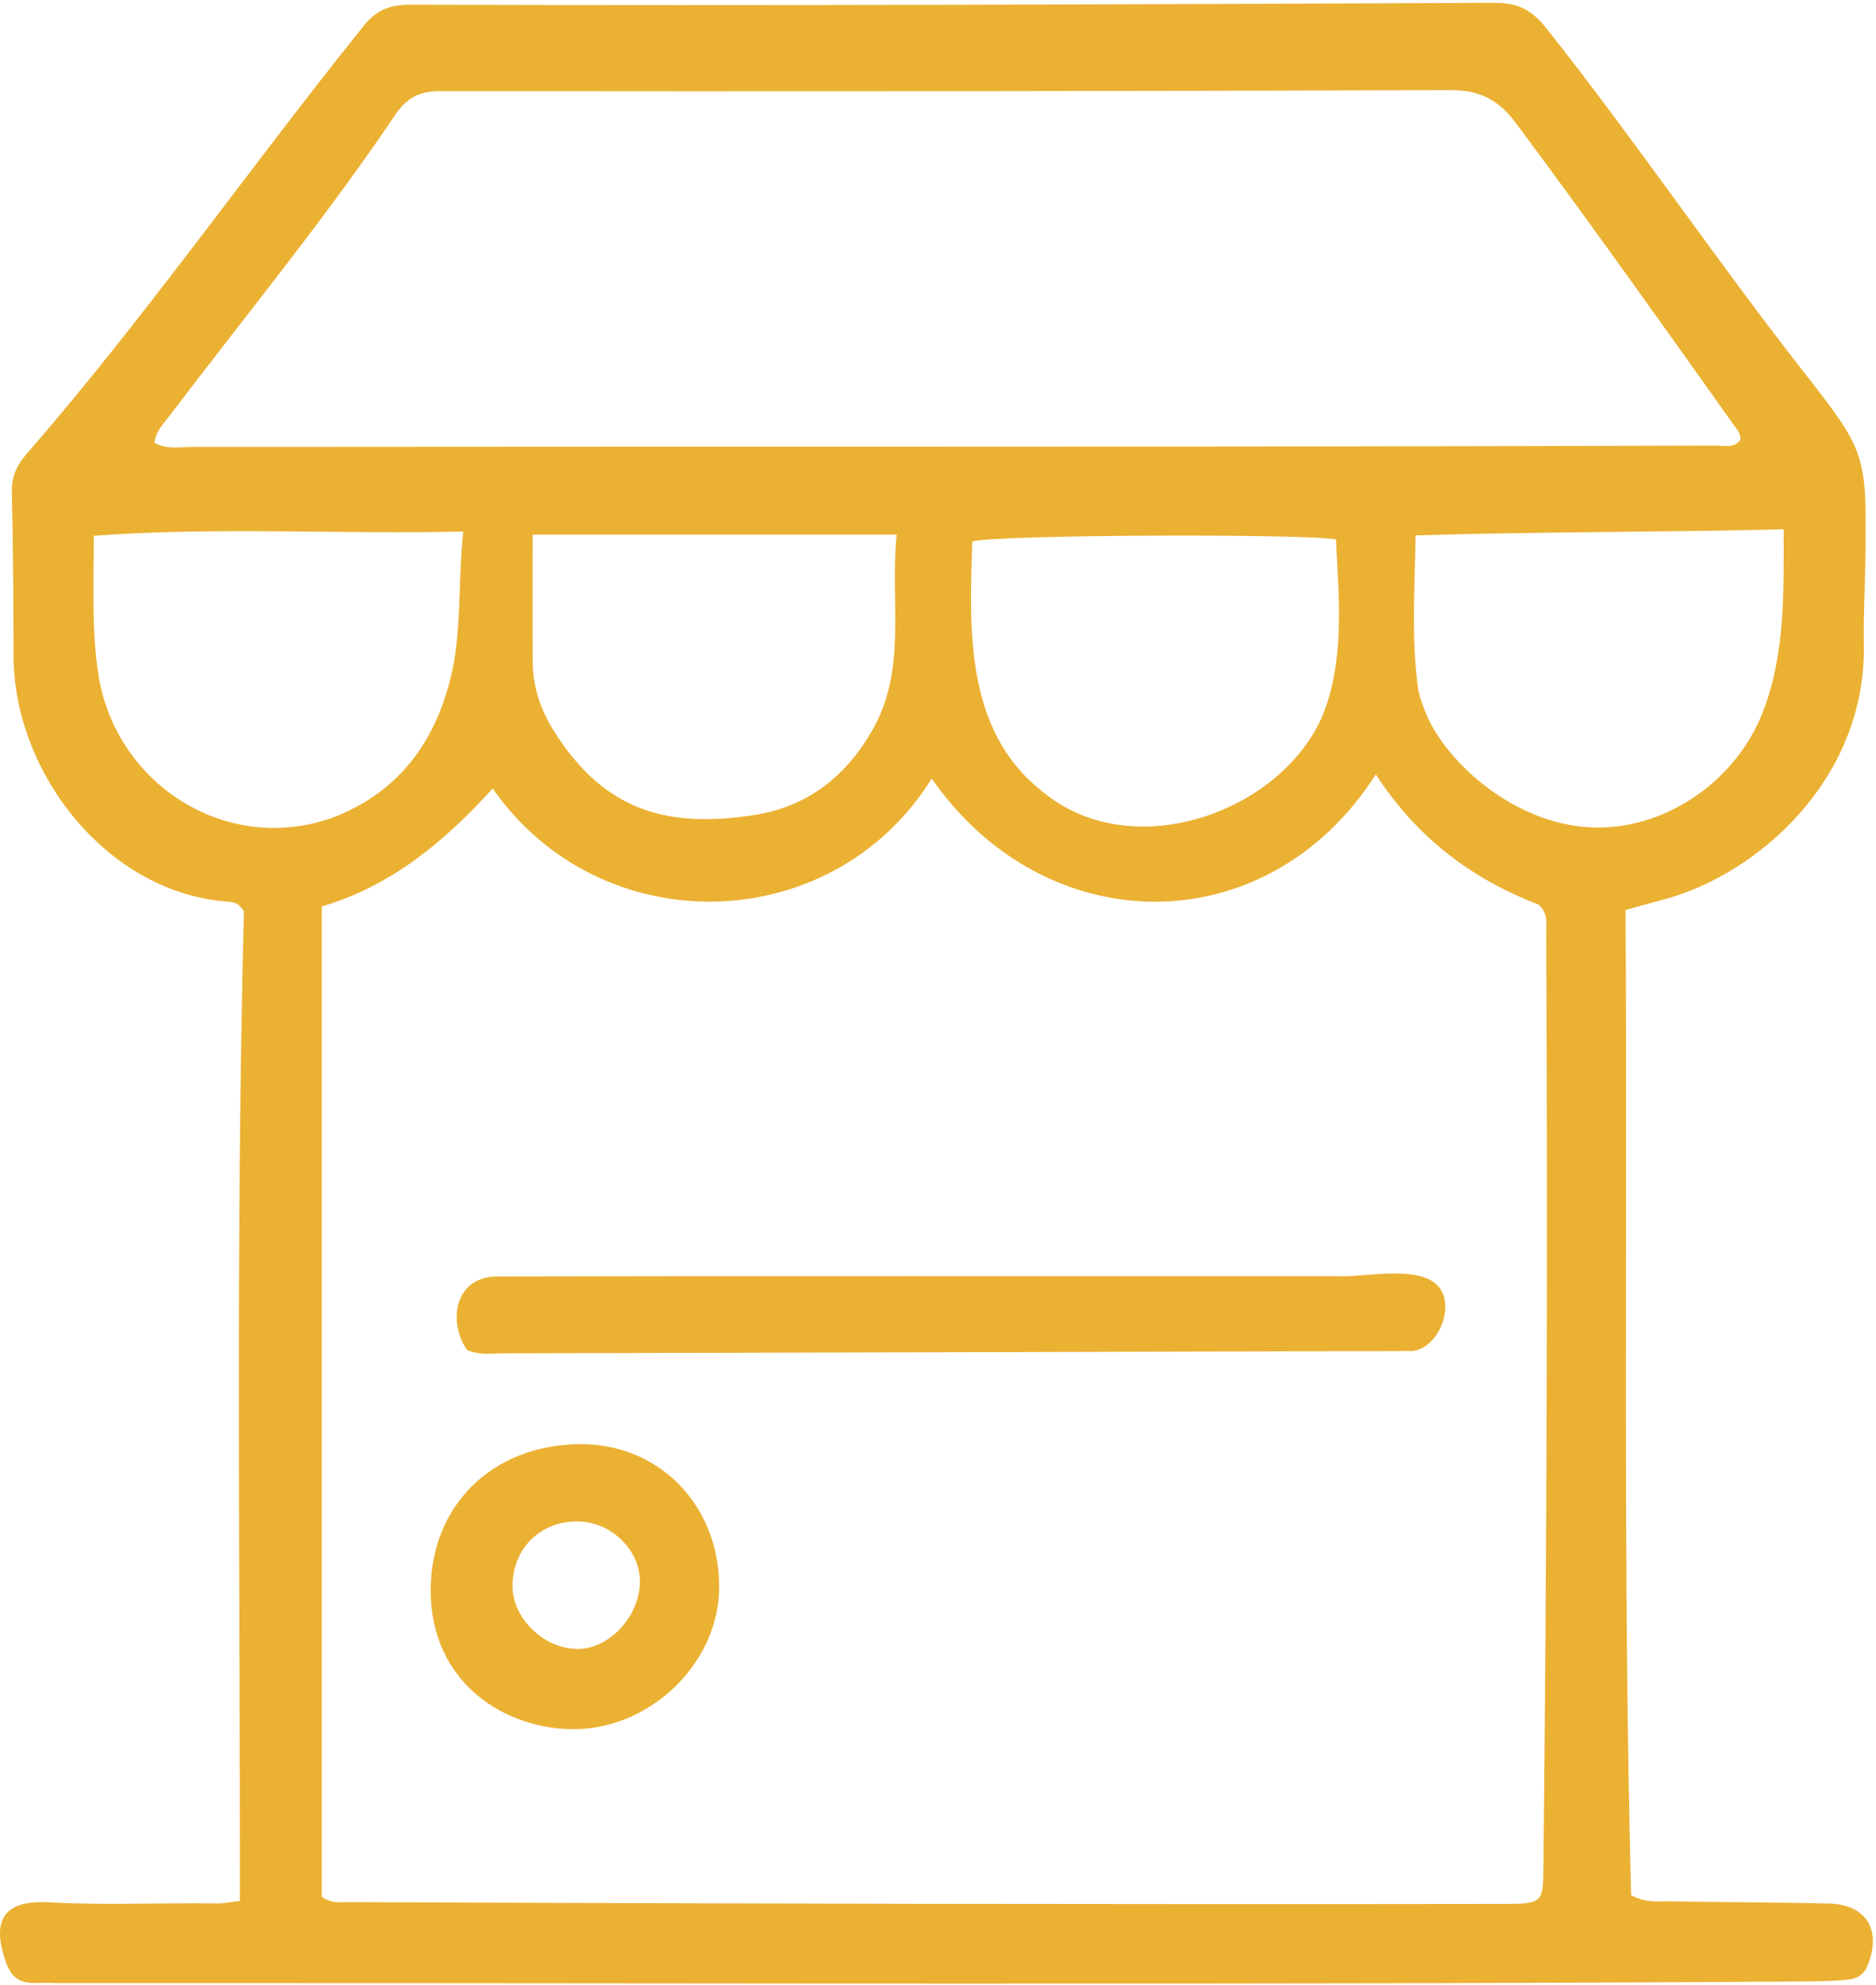 <svg width="574" height="607" viewBox="0 0 574 607" fill="none" xmlns="http://www.w3.org/2000/svg">
<path d="M297.507 165.58C296.549 192.432 295.358 223.046 318.204 241.45C346.71 266.191 395.495 247.2 405.908 215.492C411.362 198.891 409.57 181.781 408.772 164.979C398.497 163.129 304.707 163.53 297.507 165.58ZM162.981 163.499C162.981 176.848 162.921 189.735 163.003 202.637C163.052 210.282 165.529 217.296 169.557 223.693C185.216 248.51 204.756 253.181 230.403 249.312C246.821 246.846 258.691 237.689 266.934 223.261C277.653 204.502 272.253 184.263 274.348 163.499C236.562 163.499 200.145 163.499 162.981 163.499ZM141.743 162.559C103.248 163.438 66.284 161.079 28.697 163.854C28.694 178.467 28.044 191.646 29.898 204.856C34.359 239.046 68.454 261.628 101.381 250.206C121.254 242.776 132.67 227.824 137.741 207.878C141.35 193.681 140.047 178.975 141.743 162.559ZM545.741 161.881C507.459 162.821 470.691 162.574 433.119 163.746C432.862 180.255 431.792 195.392 433.878 210.514C434.183 212.718 435.061 214.891 435.835 217.018C441.397 232.31 463.746 253.258 489.29 253.088C510.318 252.95 531.253 238.753 539.413 217.651C546.205 200.093 545.766 181.642 545.741 161.881ZM47.236 135.429C51.26 137.526 54.879 136.693 58.353 136.693C213.846 136.508 369.34 136.786 524.833 136.262C527.487 136.231 530.627 137.248 532.523 134.458C532.572 132.346 531.336 131.175 530.42 129.88C508.456 99.005 486.514 68.114 463.879 37.717C458.478 30.456 452.728 27.528 443.689 27.558C340.674 27.928 237.658 27.975 134.644 27.867C128.348 27.867 124.438 29.932 121.03 34.988C99.653 66.727 75.305 96.23 52.238 126.705C50.324 129.233 47.819 131.483 47.236 135.429ZM98.451 580.092C101.617 582.204 103.949 581.711 106.171 581.711C224.18 582.204 342.189 582.435 460.201 582.266C471.656 582.25 472.13 581.819 472.232 572.246C473.256 476.599 473.598 380.967 473.088 285.32C473.072 282.515 473.827 279.416 470.749 276.626C450.912 269.058 433.856 256.68 420.957 236.842C387.558 288.974 319.835 288.08 285.078 238.106C254.514 287.124 183.66 288.403 150.745 241.127C135.662 257.759 119.493 271 98.451 277.228C98.451 378.686 98.451 479.42 98.451 580.092ZM497.37 278.307C498.011 379.38 496.488 479.744 499.072 579.599C503.631 582.035 507.26 581.433 510.748 581.48C526.958 581.742 543.173 581.773 559.38 582.127C571.073 582.374 575.873 590.266 571.389 601.195C570.238 604 568.046 605.156 565.405 605.418C561.544 605.819 557.644 605.927 553.759 605.973C374.787 607.176 195.808 606.39 16.836 606.482C10.192 606.035 4.637 608.44 1.682 599.777C-2.707 586.906 1.414 581.017 14.988 581.773C32.17 582.728 49.348 581.865 66.525 582.112C68.399 582.127 70.278 581.711 73.401 581.372C73.463 479.96 72.091 378.948 74.623 278.738C73.288 276.364 71.733 275.917 70.098 275.779C32.975 273.312 4.43 236.58 4.149 201.003C4.136 184.139 4.012 167.291 3.619 150.428C3.513 145.834 5.062 142.474 7.926 139.083C44.343 97.217 76.078 51.698 110.821 8.491C114.747 3.25 119.091 1.385 125.57 1.431C236.132 1.77 346.701 1.354 457.261 0.86C464.429 0.814 468.687 3.003 473.259 8.784C500.249 42.85 524.598 78.874 551.369 113.094C571.32 138.589 571.122 138.759 570.735 171.515C570.635 179.947 570.1 188.378 570.282 196.795C571.169 238.09 537.93 267.47 508.852 275.147C505.424 276.056 502.013 277.027 497.37 278.307Z" fill="#EBB133"/>
<path d="M142.85 412.797C136.891 403.97 139.247 390.81 151.58 390.383C237.415 390.157 323.264 390.33 409.104 390.29C419.003 390.85 441.951 384.637 442.206 399.557C442.28 406.077 437.55 412.597 432.279 413.17C339.651 413.41 246.991 413.677 154.352 413.877C150.527 413.89 146.574 414.583 142.85 412.797Z" fill="#EBB133"/>
<path d="M156.808 484.517C156.492 494.57 166.147 504.197 176.627 504.29C186.076 504.37 195.199 494.97 195.776 484.557C196.331 474.557 187.368 465.437 176.843 465.29C165.571 465.13 157.163 473.21 156.808 484.517ZM177.266 441.663C201.478 441.423 219.844 460.01 220.05 484.97C220.242 508.197 199.412 528.65 175.779 528.823C154.916 528.983 131.491 514.877 131.787 485.85C132.047 460.303 150.652 441.93 177.266 441.663Z" fill="#EBB133"/>
</svg>
